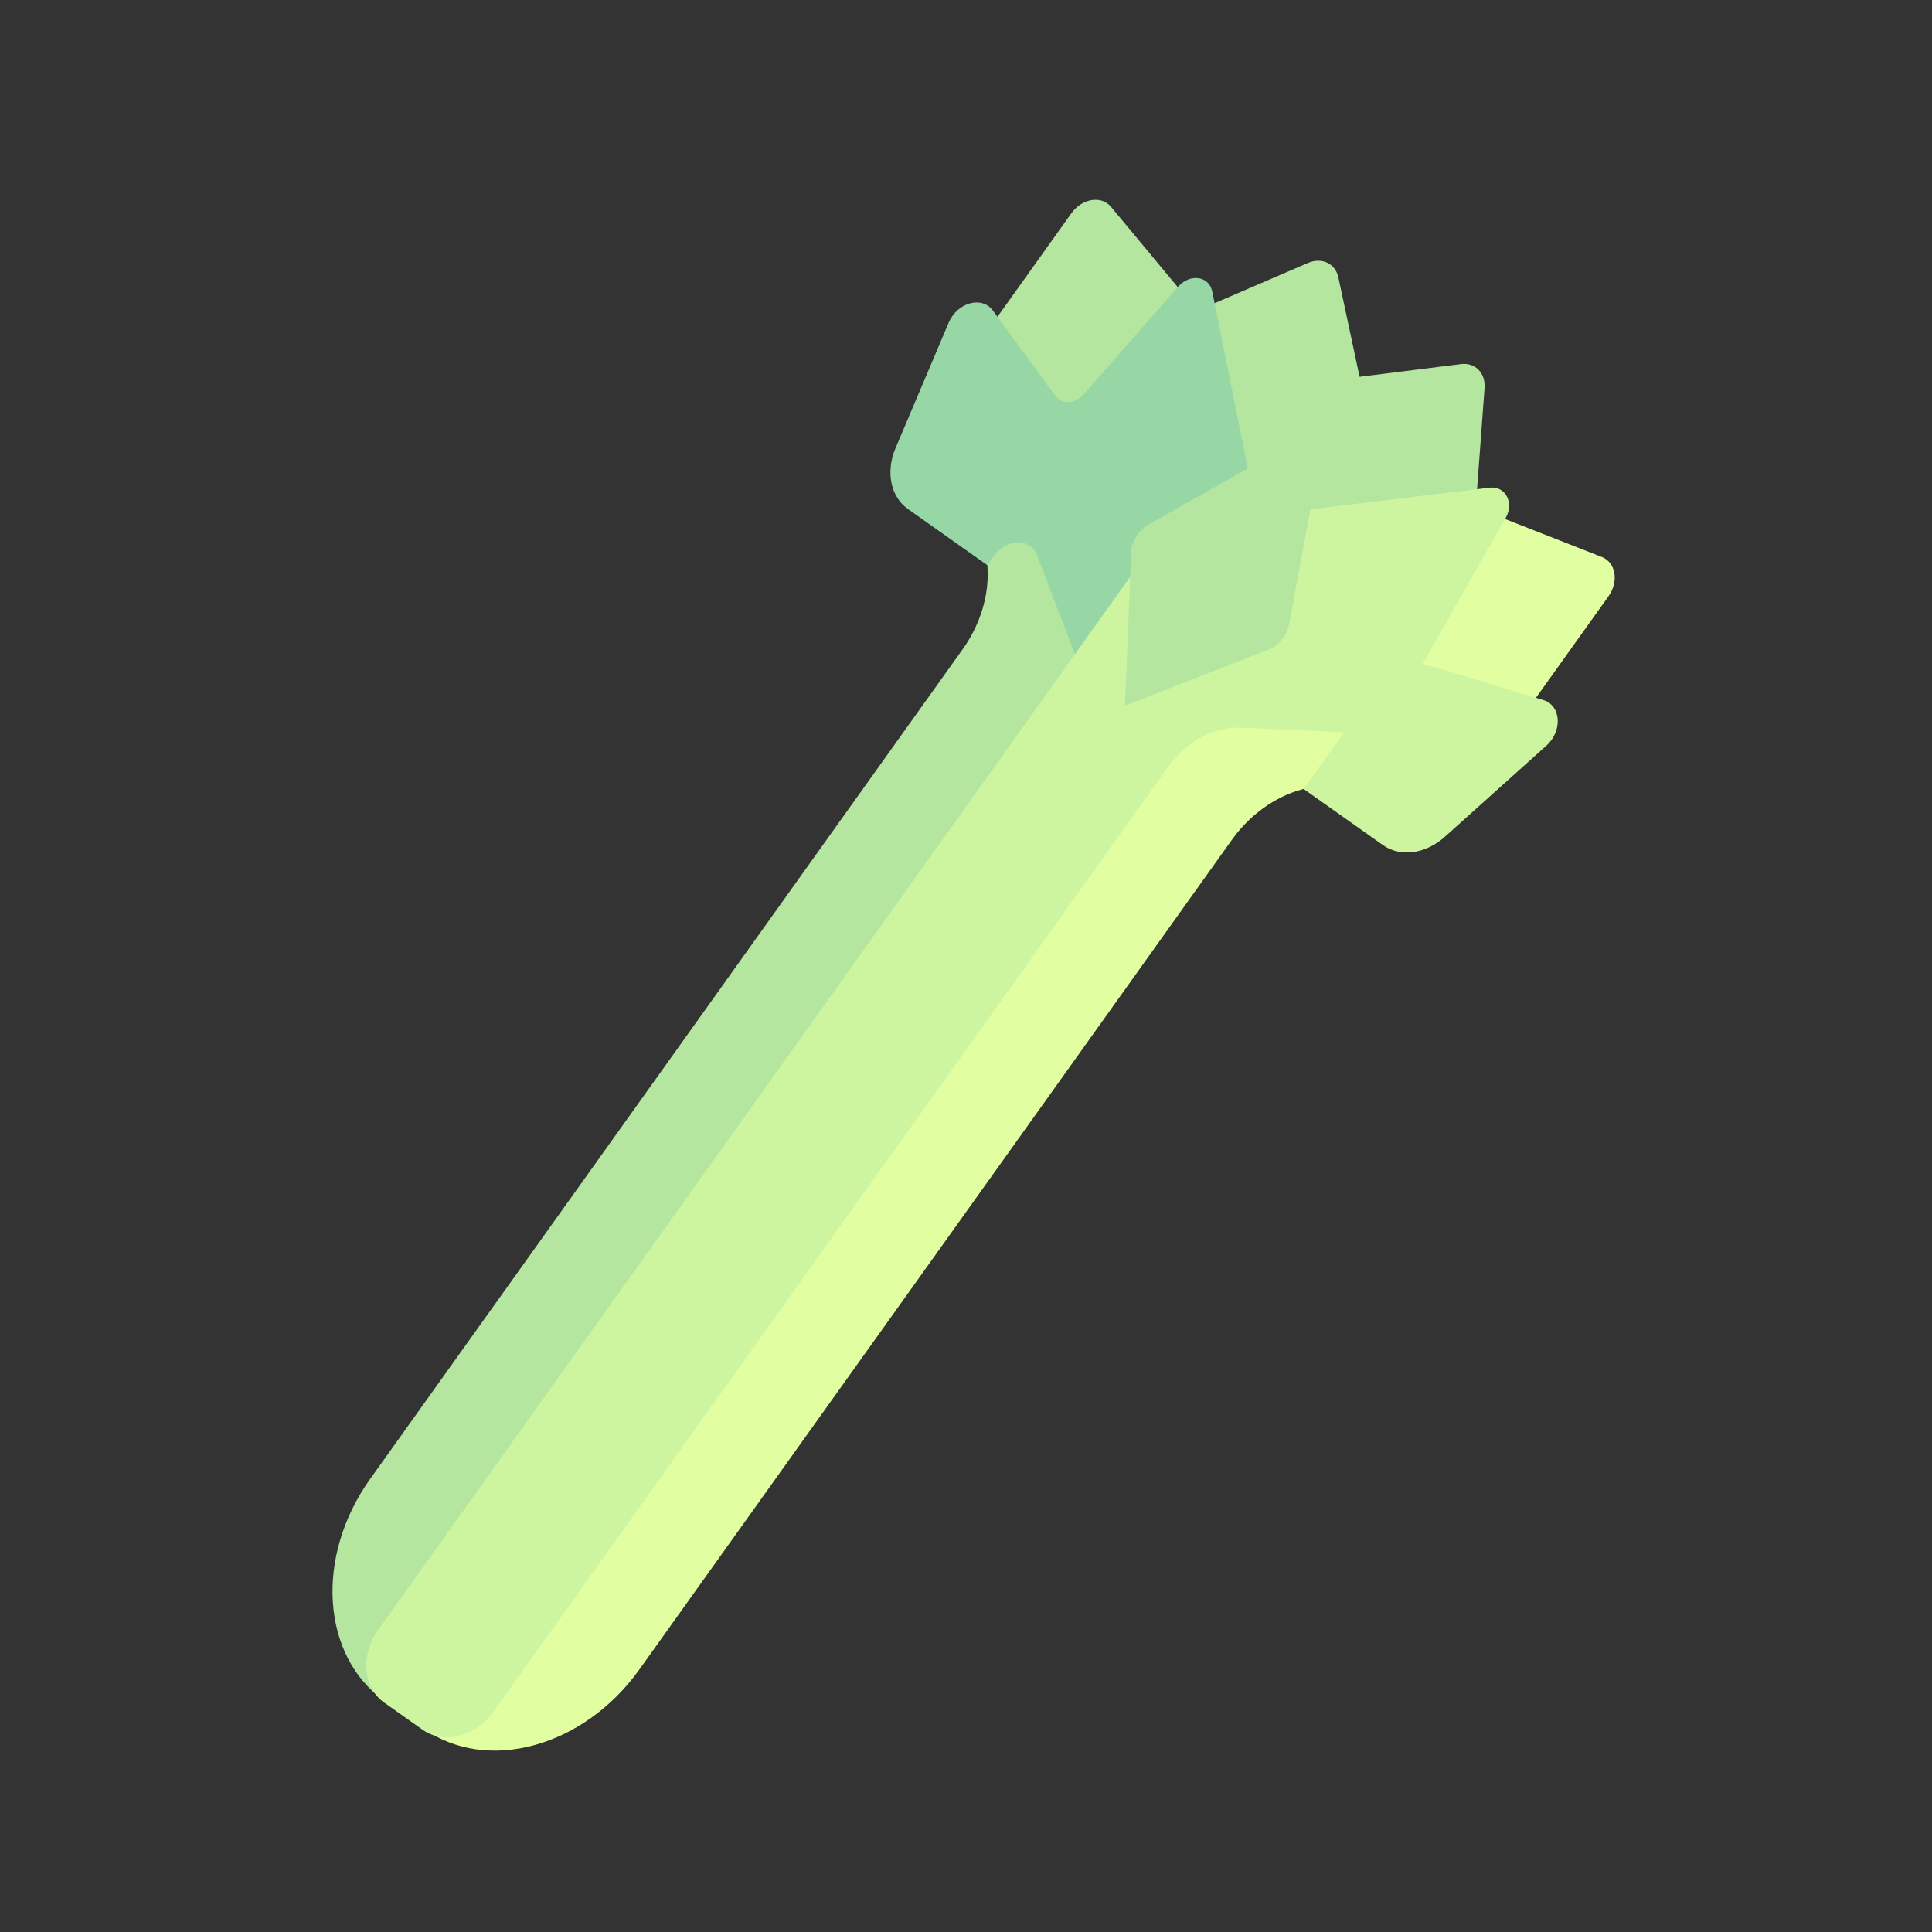 <svg width="200" height="200" xmlns="http://www.w3.org/2000/svg"><rect width="100%" height="100%" fill="#333333" stroke="none"/><path d="M157.778 73.95l8.729-12.222c1.094-1.533.766-3.497-.68-4.066L153.85 52.96l-11.387 15.945zm0 0" fill="#e1ffa0"/><g fill="#b4e6a0"><path d="M151.244 37.69c1.455-.182 2.547.917 2.44 2.457l-.841 11.337-23.703 3.727 11.569-16.199zm0 0"/><path d="M138.544 28.704c-.305-1.428-1.708-2.094-3.134-1.487l-10.48 4.516 4.253 23.508 11.568-16.2zm-15.474 2.399l-8.08-9.719c-1.018-1.172-2.988-.835-4.084.698L102.396 34l7.683 10.922zm0 0"/></g><path d="M145.3 78.836l-10.541 2.888c-2.794.766-5.4 2.643-7.241 5.22L66.19 172.82c-5.748 8.048-15.758 10.792-22.354 6.125l-1.991-1.409L125.134 60.91l21.9 15.497zm0 0" fill="#e1ffa0"/><path d="M101.499 47.844l.724 10.857c.192 2.88-.735 5.946-2.576 8.522l-61.326 85.874c-5.75 8.05-5.063 18.361 1.535 23.03l1.99 1.408 83.289-116.626-21.9-15.496zm0 0" fill="#b4e6a0"/><path d="M129.705 51.14l-4.208-20.944c-.328-1.636-2.306-1.92-3.544-.51l-9.768 11.128c-.874.998-2.241 1.093-2.896.205l-6.505-8.87c-1.135-1.546-3.686-.847-4.575 1.254l-5.504 12.99c-1.037 2.447-.511 5.027 1.284 6.297l8.222 5.818.688-.963c1.316-1.844 3.77-1.87 4.464-.048l4.567 11.956 16.295-14.342c1.169-1.027 1.755-2.602 1.48-3.972zm0 0" fill="#96d7a5"/><path d="M160.083 77.185l-10.515 9.441c-1.984 1.78-4.604 2.133-6.4.862l-8.22-5.816 7.165-10.034c1.565-2.19 4.136-3.26 6.28-2.612l11.376 3.445c1.838.556 2.014 3.185.314 4.714zm0 0" fill="#cdf5a0"/><path d="M155.875 53.603c.895-1.576-.04-3.317-1.68-3.12l-20.97 2.53c-1.373.165-2.642 1.19-3.204 2.584l-2.421 6.006-7.94-5.618-80.517 112.746c-1.854 2.596-1.573 5.96.626 7.517l3.982 2.817c2.198 1.556 5.484.715 7.338-1.881l69.89-97.866c1.842-2.578 4.729-4.106 7.528-3.983l12.434.544c1.345.059 2.723-.77 3.47-2.09zm0 0" fill="#cdf5a0"/><path d="M116.459 73.058l14.872-5.821c1.066-.418 1.906-1.449 2.119-2.6l3.83-20.735-18.415 10.415c-1.022.579-1.725 1.707-1.77 2.846zm0 0" fill="#b4e6a0"/></svg>